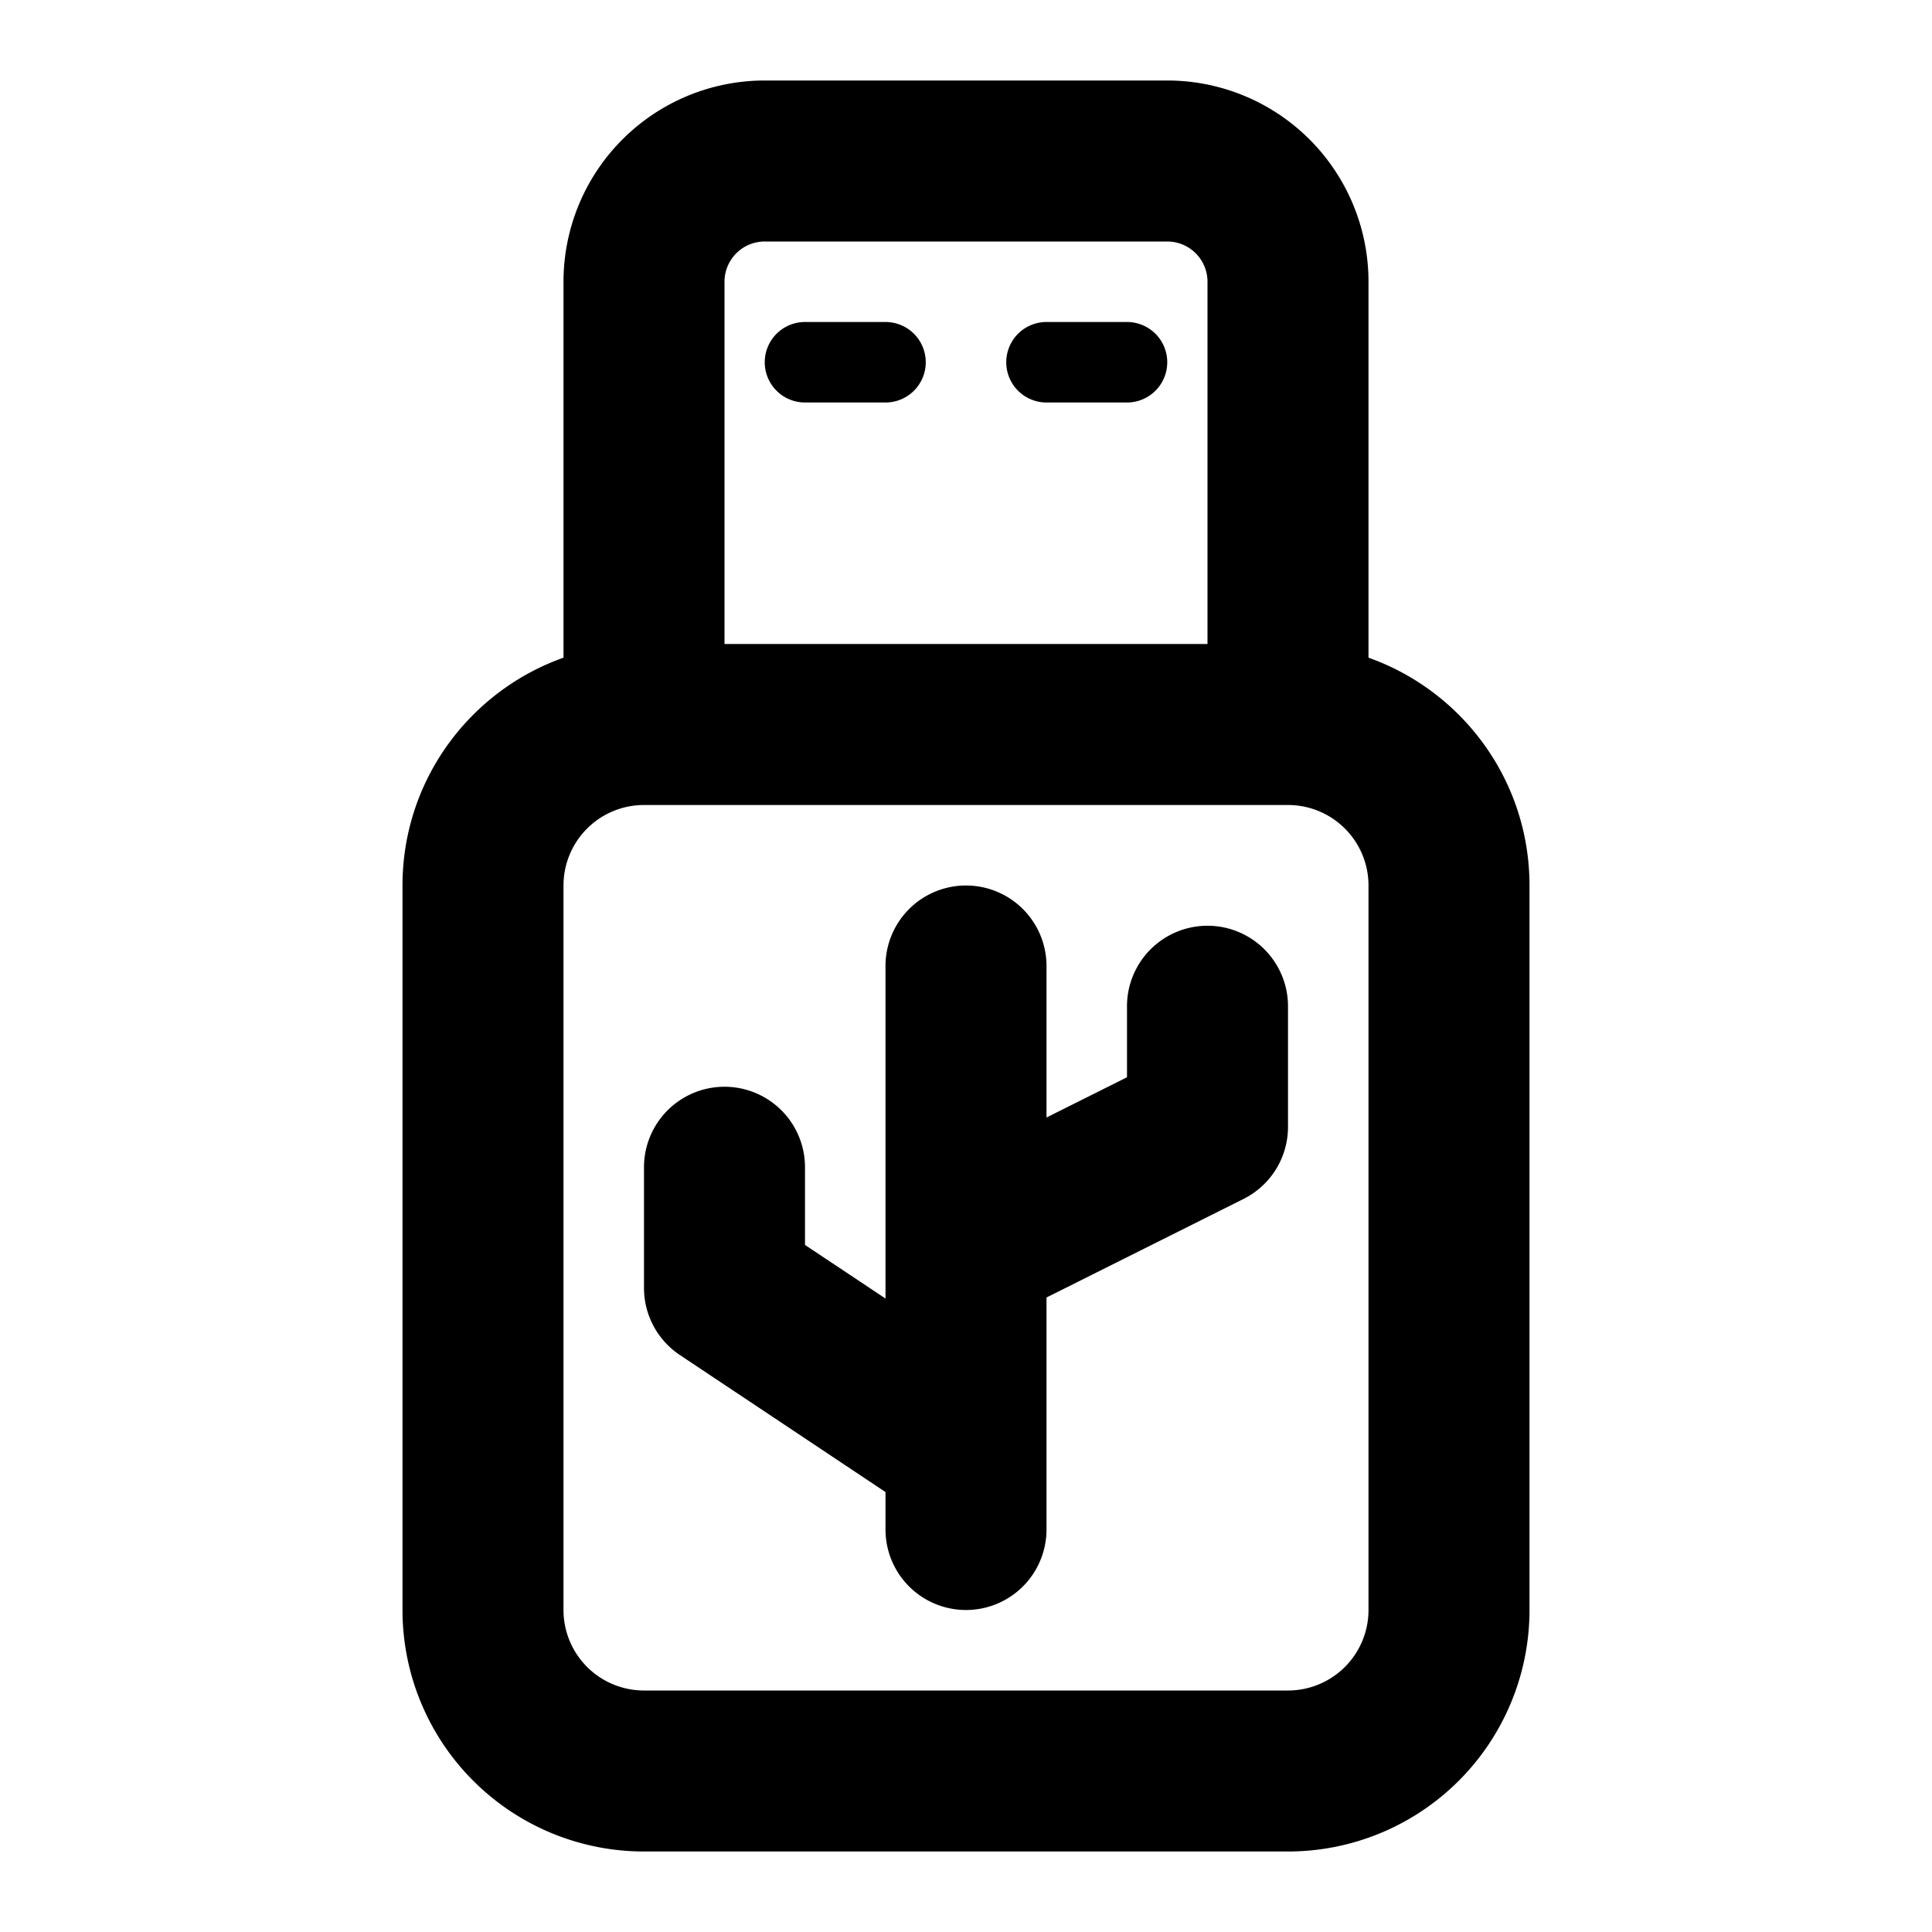 <svg xmlns="http://www.w3.org/2000/svg" fill="none" viewBox="0 0 24 24" class="acv-icon"><path fill="currentColor" fill-rule="evenodd" d="M7 8.17V3.5A2.5 2.5 0 0 1 9.5 1h5A2.5 2.5 0 0 1 17 3.5v4.67c1.165.413 2 1.524 2 2.83v9a3 3 0 0 1-3 3H8a3 3 0 0 1-3-3v-9c0-1.306.835-2.417 2-2.83ZM15 8V3.5a.5.5 0 0 0-.5-.5h-5a.5.5 0 0 0-.5.5V8h6Zm-7 2a1 1 0 0 0-1 1v9a1 1 0 0 0 1 1h8a1 1 0 0 0 1-1v-9a1 1 0 0 0-1-1H8Z" clip-rule="evenodd"/><path fill="currentColor" d="M14 4a.5.5 0 0 1 0 1h-1a.5.5 0 0 1 0-1h1ZM11 4a.5.5 0 0 1 0 1h-1a.5.5 0 0 1 0-1h1Z"/><path fill="currentColor" fill-rule="evenodd" d="M12 11a1 1 0 0 1 1 1v1.882l1-.5V12.5a1 1 0 1 1 2 0V14a1 1 0 0 1-.553.894L13 16.118V19a1 1 0 1 1-2 0v-.465l-2.555-1.703A1 1 0 0 1 8 16v-1.5a1 1 0 1 1 2 0v.965l1 .666V12a1 1 0 0 1 1-1Z" clip-rule="evenodd"/></svg>
